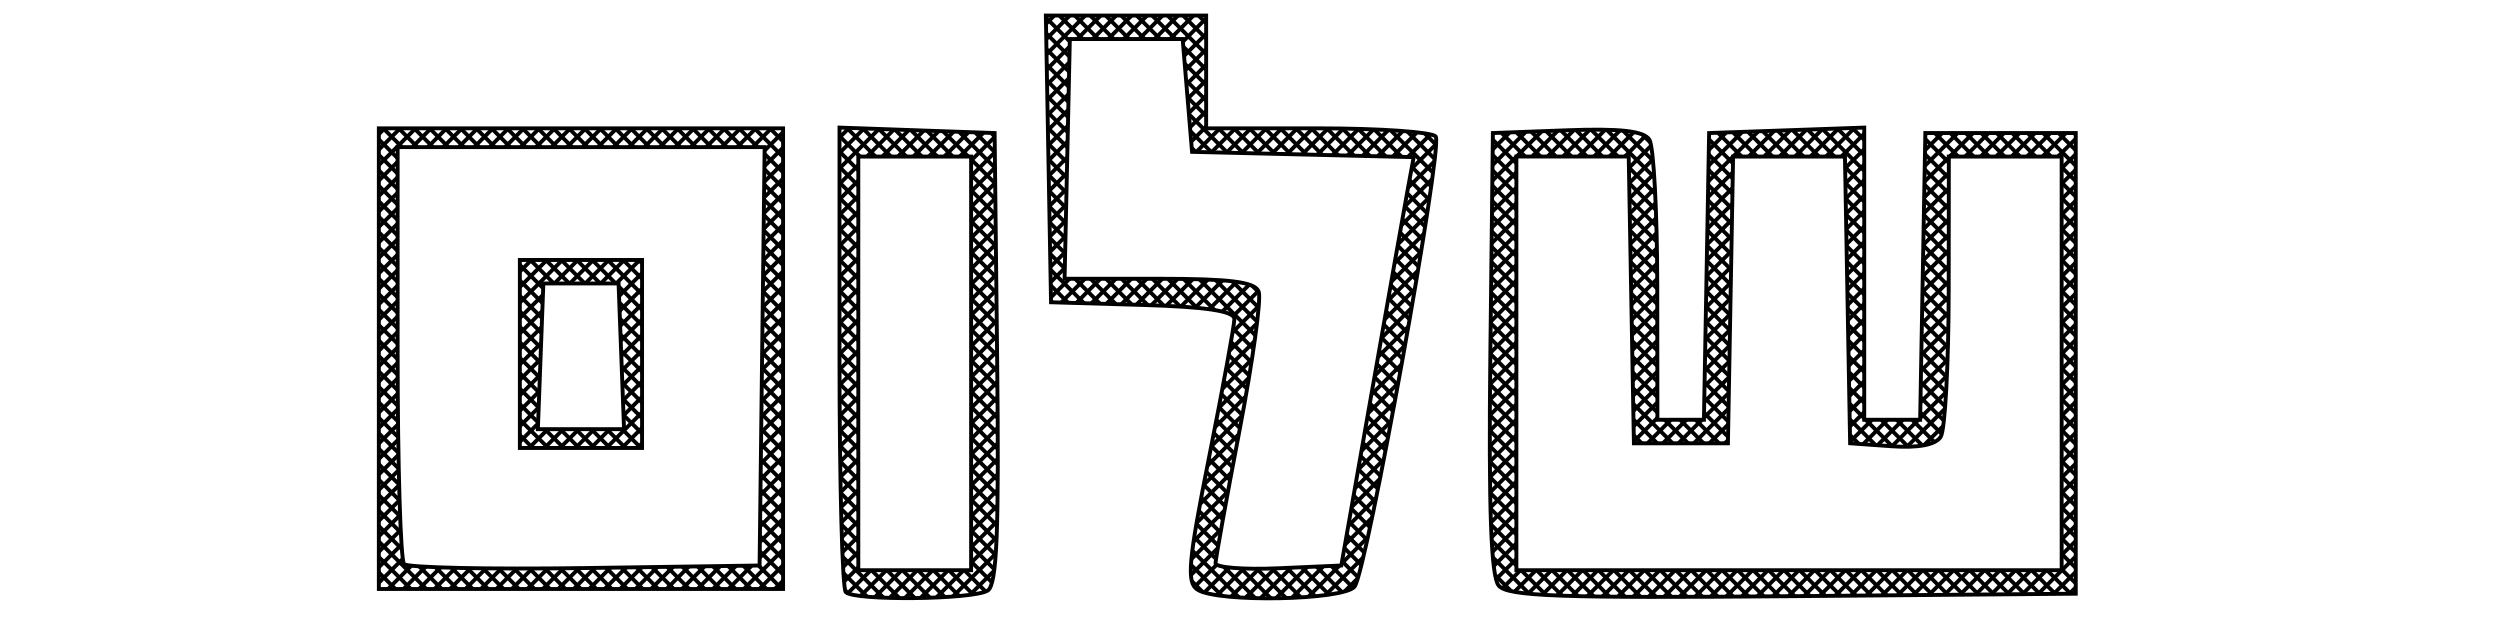 <?xml version="1.0" encoding="UTF-8" standalone="no"?>
<!-- Created with Inkscape (http://www.inkscape.org/) -->

<svg
   xmlns:dc="http://purl.org/dc/elements/1.1/"
   xmlns:cc="http://creativecommons.org/ns#"
   xmlns:rdf="http://www.w3.org/1999/02/22-rdf-syntax-ns#"
   xmlns:svg="http://www.w3.org/2000/svg"
   xmlns="http://www.w3.org/2000/svg"
   xmlns:sodipodi="http://sodipodi.sourceforge.net/DTD/sodipodi-0.dtd"
   xmlns:inkscape="http://www.inkscape.org/namespaces/inkscape"
   width="3200"
   height="800"
   id="svg6382"
   version="1.1"
   inkscape:version="0.92.2 5c3e80d, 2017-08-06"
   sodipodi:docname="Shalom.svg">
  <sodipodi:namedview
     id="base"
     pagecolor="#ffffff"
     bordercolor="#666666"
     borderopacity="1.0"
     inkscape:pageopacity="0.0"
     inkscape:pageshadow="2"
     inkscape:zoom="0.365"
     inkscape:cx="1600"
     inkscape:cy="400"
     inkscape:document-units="px"
     inkscape:current-layer="1-default"
     showgrid="false"
     inkscape:window-width="1680"
     inkscape:window-height="1005"
     inkscape:window-x="0"
     inkscape:window-y="1"
     inkscape:window-maximized="1" />
  <defs
     id="defs6384">
    <marker
       style="overflow:visible"
       id="Arrow2Mend"
       refX="0"
       refY="0"
       orient="auto"
       inkscape:stockid="Arrow2Mend">
      <path
         transform="scale(-0.6,-0.6)"
         d="M 8.719,4.034 -2.207,0.016 8.719,-4.002 c -1.745,2.372 -1.735,5.617 -6e-7,8.035 z"
         style="font-size:12px;fill-rule:evenodd;stroke-width:0.625;stroke-linejoin:round"
         id="path4785"
         inkscape:connector-curvature="0" />
    </marker>
  </defs>
  <g
     id="1-default"
     inkscape:groupmode="layer"
     inkscape:label="1-default"
     style="display:inline">
    <g
       id="g9134"
       style="stroke-width:5;stroke-miterlimit:4;stroke-dasharray:none">
      <path
         style="fill:none;stroke:#000000;stroke-width:5;stroke-miterlimit:4;stroke-dasharray:none;stroke-opacity:1"
         sodipodi:nodetypes="cscccsccccccccccscscccccsccccccccccccccsssssccccscscsccccccccccccsccccccccccccccccccccccccccccccccscsccccccccccccccccc"
         inkscape:connector-curvature="0"
         id="path3011"
         d="m 1082.587,757.931 c -4.412,-4.412 -8.022,-140.007 -8.022,-301.323 V 163.308 l 99.277,3.495 99.277,3.495 3.232,287.954 c 2.495,222.343 -0.246,290.164 -12.033,297.645 -18.403,11.681 -170.38,13.382 -181.727,2.035 z M 1243.034,465.115 V 200.378 h -144.401 v 529.476 h 144.401 z m 289.879,289.722 c -14.365,-9.093 -12.051,-35.426 15.051,-171.292 17.614,-88.303 32.021,-167.122 32.016,-175.155 0,-10.217 -35.261,-15.641 -117.336,-18.05 l -117.325,-3.444 -3.322,-183.51 -3.322,-183.51 h 205.197 V 164.278 h 143.692 c 79.029,0 146.625,4.748 150.214,10.551 9.165,14.83 -88.773,557.739 -103.924,576.093 -14.483,17.532 -174.507,20.66 -200.938,3.928 z m 223.113,-253.622 c 21.534,-122.439 42.387,-240.046 46.34,-261.341 l 7.186,-38.723 -141.867,-3.394 -141.867,-3.394 -6.017,-72.201 -6.017,-72.201 h -144.401 l -3.368,153.425 -3.368,153.425 h 121.071 c 91.436,0 122.621,4.037 127.401,16.492 3.481,9.07 -7.519,88.777 -24.444,177.123 -16.925,88.346 -30.773,165.108 -30.773,170.576 0,5.47 36.218,8.345 80.487,6.388 l 80.487,-3.558 39.151,-222.618 z m 162.275,248.365 c -9.82,-11.832 -12.931,-98.952 -10.643,-298.001 l 3.234,-281.282 95.225,-3.55 c 68.052,-2.537 98.043,0.896 105.108,12.033 5.437,8.571 9.969,92.747 10.07,187.059 l 0.185,171.477 h 59.541 l 3.322,-183.51 3.322,-183.51 99.277,-3.495 99.277,-3.495 v 374.012 h 71.573 l 3.322,-183.51 3.322,-183.51 h 192.537 v 589.637 l -362.393,3.182 c -297.52,2.613 -364.888,0.189 -376.257,-13.538 z M 2638.916,465.115 V 200.378 h -144.401 l -0.185,171.477 c -0.096,94.312 -4.699,178.598 -10.218,187.298 -6.484,10.225 -28.769,14.482 -62.991,12.033 l -52.958,-3.789 -3.322,-183.51 -3.322,-183.51 h -143.147 l -3.322,183.51 -3.322,183.51 h -120.337 l -3.322,-183.51 -3.322,-183.51 H 1940.975 v 529.476 h 697.948 V 465.116 Z M 484.91,459.099 v -294.822 H 1002.339 V 753.914 H 484.91 V 459.095 Z m 490.592,-3.008 3.239,-267.746 H 508.963 v 262.731 c 0,144.501 3.726,266.456 8.28,271.011 4.554,4.554 108.793,6.81 231.646,5.014 l 223.366,-3.266 3.239,-267.746 z M 665.408,453.082 V 332.749 H 821.841 V 573.415 H 665.408 Z m 129.867,3.008 -3.515,-93.261 h -96.265 l -3.514,93.261 -3.515,93.261 h 110.329 l -3.515,-93.261 z" />
      <path
         id="path9137"
         d="m 492.381,164.277 -7.471,7.471 m 0,19.799 27.27,-27.27 m 19.799,0 -47.069,47.069 m 42.8,-23.001 24.068,-24.068 m -42.815,42.815 -24.053,24.053 m 62.599,-42.8 24.068,-24.068 m -62.614,62.614 -24.053,24.053 m 82.398,-62.599 24.068,-24.068 m -82.413,82.413 -24.053,24.053 m 102.197,-82.398 24.068,-24.068 M 508.963,266.489 484.91,290.541 M 606.906,188.344 630.974,164.277 m -122.011,122.011 -24.053,24.053 M 626.705,188.344 650.773,164.277 M 508.963,306.087 484.91,330.139 M 646.504,188.344 670.572,164.277 M 508.963,325.886 484.91,349.938 M 666.303,188.344 690.371,164.277 M 508.963,345.685 484.91,369.737 M 686.102,188.344 710.17,164.277 M 508.963,365.484 484.91,389.536 M 705.901,188.344 729.969,164.277 M 508.963,385.283 484.91,409.335 m 240.79,-220.991 24.068,-24.068 m -240.805,240.805 -24.053,24.053 m 260.589,-240.79 24.068,-24.068 m -260.604,260.604 -24.053,24.053 m 280.388,-260.589 24.068,-24.068 M 508.963,444.68 484.91,468.732 M 785.097,188.344 809.165,164.277 M 509.005,464.436 484.91,488.531 M 804.896,188.344 828.964,164.277 M 509.068,484.172 484.91,508.33 M 824.695,188.344 848.763,164.277 M 680.29,332.749 665.408,347.631 M 484.91,528.129 509.131,503.908 M 868.562,164.277 844.494,188.344 M 665.408,367.43 700.089,332.749 M 509.321,523.517 484.91,547.928 M 864.293,188.344 888.361,164.277 M 719.888,332.749 665.408,387.229 M 484.91,567.727 509.512,543.125 M 908.159,164.277 884.092,188.344 m -174.485,174.485 30.081,-30.081 m -44.745,44.745 -29.535,29.535 M 484.91,587.526 509.767,562.67 M 927.958,164.277 903.891,188.344 M 729.405,362.83 759.486,332.749 m -65.319,65.319 -28.759,28.759 M 484.91,607.325 510.095,582.14 m 437.662,-417.863 -24.068,24.068 m -174.485,174.485 30.081,-30.081 m -85.893,85.893 -27.984,27.984 M 484.91,627.124 510.444,601.59 m 457.112,-437.313 -24.068,24.068 m -174.485,174.485 30.081,-30.081 m -106.468,106.468 -27.209,27.209 m -180.498,180.498 26.024,-26.024 m 476.421,-456.623 -24.068,24.068 M 788.802,362.83 818.883,332.749 M 691.841,459.791 665.408,486.224 M 484.91,666.722 511.436,640.196 M 1002.339,169.092 978.687,192.744 M 792.372,379.059 821.841,349.59 M 691.066,480.365 665.408,506.023 M 484.91,686.521 512.138,659.293 M 1002.339,188.891 978.445,212.785 m -185.354,185.354 28.75,-28.75 M 690.29,500.94 665.408,525.822 M 484.91,706.32 512.911,678.319 M 1002.339,208.69 978.202,232.827 M 793.81,417.219 821.841,389.188 M 689.515,521.514 665.408,545.621 M 484.91,726.119 513.962,697.067 M 1002.339,228.489 977.96,252.868 m -183.431,183.431 27.312,-27.312 m -133.101,133.101 -23.332,23.332 m -180.498,180.498 30.697,-30.697 m 571.279,-551.48 -12.32,12.32 m -96.847,96.848 24.622,-24.622 m -180.498,180.498 -26.593,26.593 m -118.036,118.036 24.064,-24.064 m -174.684,174.684 -29.879,29.879 m 577.851,-558.052 31.446,-31.446 m -103.672,103.672 -24.864,24.864 M 795.972,474.454 821.841,448.585 m -100.766,100.766 -24.064,24.064 m -180.499,180.499 28.472,-28.472 m 580.152,-560.353 -50.572,50.572 m -97.332,97.332 25.106,-25.106 m -180.498,180.498 -25.15,25.15 m -79.881,79.881 24.064,-24.064 m -176.907,176.907 -27.655,27.655 m 573.335,-553.536 34.616,-34.616 m -45.63,45.63 -24.068,24.068 m -97.575,97.575 25.349,-25.349 M 821.841,488.183 797.41,512.614 m -60.801,60.801 24.064,-24.064 m -177.464,177.465 -27.098,27.098 m 573.335,-553.536 33.943,-33.943 m -64.755,64.755 -24.068,24.068 M 976.748,353.075 1002.339,327.484 M 821.841,507.982 798.129,531.694 m -41.721,41.721 24.064,-24.064 m -177.84,177.84 -26.723,26.723 m 573.335,-553.536 33.269,-33.269 m -83.881,83.881 -24.068,24.068 m -98.06,98.06 25.834,-25.834 m -180.498,180.498 -45.634,45.634 M 595.708,753.914 622.129,727.493 M 1349.544,19.877 1338.868,30.553 m -169.824,169.824 32.596,-32.596 m -103.007,103.007 -24.068,24.068 m -98.302,98.302 26.076,-26.076 M 821.841,547.58 796.006,573.415 M 615.507,753.914 641.813,727.607 M 1369.343,19.877 1339.22,50 m -150.377,150.377 31.923,-31.923 m -122.132,122.132 -24.068,24.068 m -98.544,98.544 26.319,-26.319 m -180.498,180.498 -6.036,6.036 m -180.499,180.499 26.199,-26.199 M 1389.142,19.877 1339.572,69.447 m -130.93,130.93 31.249,-31.249 m -141.258,141.258 -24.068,24.068 m -98.787,98.787 26.561,-26.561 M 681.364,727.655 655.105,753.914 M 1378.857,49.961 1408.941,19.877 m -39.771,39.771 -29.246,29.246 m -111.483,111.483 30.576,-30.576 m -160.384,160.384 -24.068,24.068 m -99.029,99.029 26.803,-26.803 M 701.223,727.595 674.904,753.914 M 1398.656,49.961 1428.74,19.877 m -60.014,60.015 -28.45,28.45 m -97.242,97.242 30.142,-30.142 m -174.543,174.543 -24.068,24.068 M 975.284,473.333 1002.339,446.278 M 721.218,727.399 694.703,753.914 M 1418.455,49.961 1448.539,19.877 m -80.258,80.258 -27.654,27.654 m -97.594,97.594 30.362,-30.362 m -174.763,174.763 -24.068,24.068 m -99.523,99.523 27.297,-27.297 m -261.106,261.106 -26.731,26.731 M 1438.254,49.961 1468.338,19.877 m -100.501,100.501 -26.857,26.857 m -97.946,97.946 30.582,-30.582 m -174.983,174.983 -24.068,24.068 m -99.766,99.766 27.54,-27.54 M 761.296,726.919 734.301,753.914 M 1458.053,49.961 1488.137,19.877 m -120.745,120.744 -26.061,26.061 m -98.298,98.298 30.802,-30.801 m -175.203,175.203 -24.068,24.068 M 974.557,533.457 1002.339,505.675 M 781.389,726.625 754.1,753.914 m 723.751,-703.952 30.084,-30.084 m -140.988,140.988 -25.265,25.265 m -98.65,98.65 31.021,-31.021 M 1098.633,429.18 1074.565,453.248 M 974.314,553.498 1002.339,525.474 M 801.482,726.331 773.899,753.914 M 1497.651,49.961 1527.735,19.877 m -161.231,161.231 -24.468,24.468 m -99.002,99.002 31.241,-31.241 m -175.642,175.642 -24.022,24.022 M 974.072,573.54 1002.339,545.273 M 821.574,726.038 793.698,753.914 M 1514.066,53.345 1543.871,23.54 m -177.811,177.811 -23.672,23.672 m -99.354,99.354 31.461,-31.461 m -175.862,175.862 -23.968,23.968 M 973.83,593.581 1002.339,565.072 M 841.667,725.744 813.497,753.914 M 1515.589,71.621 1543.871,43.339 m -178.256,178.256 -22.875,22.876 m -99.706,99.706 31.68,-31.68 m -176.082,176.081 -23.913,23.913 M 973.587,613.623 1002.339,584.871 M 861.76,725.45 833.296,753.914 M 1517.112,89.897 1543.871,63.138 m -178.7,178.7 -22.079,22.079 m -100.058,100.058 31.9,-31.9 m -176.301,176.301 -23.765,23.765 M 973.345,633.664 1002.339,604.67 m -120.486,120.486 -28.757,28.757 m 665.54,-645.741 25.236,-25.236 m -179.145,179.145 -21.283,21.283 m -100.41,100.41 32.12,-32.12 m -176.521,176.521 -23.599,23.599 M 973.102,653.706 1002.339,624.469 m -100.394,100.394 -29.051,29.051 m 647.264,-627.465 23.713,-23.713 m -179.589,179.589 -20.486,20.486 m -100.762,100.762 32.34,-32.34 m -176.741,176.741 -23.431,23.431 M 972.86,673.747 1002.339,644.268 m -80.301,80.301 -29.345,29.345 m 628.988,-609.189 22.19,-22.19 m -180.033,180.033 -19.69,19.69 m -101.114,101.114 32.559,-32.559 m -176.96,176.96 -23.144,23.144 M 972.618,693.788 1002.339,664.067 m -60.208,60.208 -29.639,29.639 m 610.712,-590.913 20.667,-20.667 m -180.478,180.478 -18.893,18.893 m -101.466,101.466 32.779,-32.779 m -177.18,177.18 -22.858,22.858 M 972.375,713.83 1002.339,683.866 m -40.115,40.115 -29.932,29.932 m 592.436,-572.637 19.144,-19.144 m -180.922,180.922 -18.097,18.097 m -101.818,101.818 32.999,-32.999 m -177.4,177.4 -22.512,22.511 m -124.031,124.031 50.249,-50.249 m 559.186,-539.387 -30.216,30.216 m -186.105,186.105 23.787,-23.787 m -92.739,92.739 -33.218,33.218 m -166.485,166.485 22.084,-22.084 m -96.294,96.294 -30.45,30.45 m 578.756,-558.957 30.678,-30.678 m -192.534,192.534 -30.466,30.466 m -115.29,115.291 33.414,-33.414 m -177.815,177.815 -21.631,21.631 m -85.313,85.313 10.651,-10.651 m 598.784,-578.985 -31.141,31.141 m -192.423,192.423 31.03,-31.03 m -131.966,131.966 -33.589,33.589 m -165.417,165.417 21.016,-21.016 m 522.289,-502.49 -31.604,31.604 m -192.525,192.525 31.595,-31.595 m -151.589,151.589 -33.765,33.765 m -164.763,164.763 20.362,-20.362 m 542.088,-522.289 -32.066,32.066 m -192.627,192.627 32.16,-32.16 m -171.213,171.213 -33.94,33.94 M 1079.16,725.839 l 19.473,-19.473 m 561.887,-542.088 -32.529,32.529 m -192.729,192.729 32.724,-32.724 m -190.923,190.923 -34.03,34.03 m -162.626,162.626 18.225,-18.225 m 581.686,-561.887 -32.992,32.992 m -192.831,192.831 33.264,-33.263 m -210.65,210.65 -34.076,34.076 m -157.865,157.866 29.575,-29.575 m 585.282,-565.483 -33.362,33.362 m -193.011,193.011 33.783,-33.783 m -230.279,230.279 -34.122,34.122 m -141.53,141.53 33.039,-33.039 m 585.09,-565.291 -33.632,33.632 m -193.275,193.275 34.182,-34.182 m -249.777,249.777 -34.096,34.096 m -123.289,123.289 34.596,-34.596 m 584.652,-564.853 -33.657,33.657 m -193.854,193.854 34.673,-34.673 m -269.149,269.149 -33.972,33.972 m -104.339,104.339 35.446,-35.446 m 583.986,-564.187 -33.453,33.453 m -194.754,194.754 34.967,-34.967 m -288.125,288.125 -33.727,33.727 m -84.823,84.823 35.729,-35.729 m 583.089,-563.29 -33.02,33.02 m -196.255,196.255 35.023,-35.023 m -306.436,306.436 -33.307,33.307 m -64.846,64.846 35.55,-35.55 m 581.882,-562.083 -32.275,32.275 m -198.794,198.794 34.465,-34.465 m -323.33,323.33 -32.653,32.653 m -44.426,44.426 34.93,-34.93 m 580.234,-560.435 -31.09,31.09 m -204.329,204.329 32.377,-32.377 m -336.176,336.176 -54.924,54.924 m 582.388,-562.589 28.894,-28.894 m -219.726,219.726 -33.512,33.512 m -336.091,336.091 30.946,-30.946 m 565.686,-545.887 -31.416,31.416 m -233.23,233.23 35.313,-35.313 M 1836.162,206.425 1802.29,240.297 m -233.133,233.133 36.721,-36.721 m 227.384,-207.585 -35.281,35.281 m -233.405,233.405 37.867,-37.867 m 309.483,-289.684 -1.046,1.046 m -117.208,117.208 36.241,-36.241 m -231.272,231.272 -38.666,38.666 m 350.675,-330.876 21.842,-21.842 m -106.066,106.066 -37.064,37.064 m -234.209,234.21 39.374,-39.374 m 358.53,-338.731 -42.638,42.638 m -125.355,125.355 37.655,-37.655 m -232.554,232.554 -39.834,39.834 m 390.872,-371.073 32.42,-32.42 m -32.648,32.648 -30.786,30.786 m -129.369,129.369 38.083,-38.083 m -233.275,233.275 -40.122,40.122 m 415.495,-395.697 33.187,-33.187 m -53.214,53.214 -31.016,31.016 m -133.383,133.383 38.393,-38.393 m -233.961,233.961 -40.33,40.329 m 440.122,-420.323 33.872,-33.872 m -73.698,73.698 -31.247,31.246 m -137.397,137.397 38.615,-38.615 m -234.559,234.558 -40.312,40.312 m 464.524,-444.725 34.321,-34.321 m -93.946,93.946 -31.477,31.477 m -141.411,141.411 38.742,-38.742 m -234.959,234.959 -40.215,40.215 m 488.745,-468.946 34.298,-34.298 m -113.723,113.723 -31.707,31.707 m -145.425,145.425 38.81,-38.81 m -235.243,235.243 -39.582,39.582 m 512.371,-492.572 33.465,-33.465 m -132.688,132.688 -31.937,31.937 m -149.44,149.439 38.775,-38.775 m -235.315,235.315 -38.047,38.047 m 534.986,-515.187 31.253,-31.253 m -150.275,150.275 -32.168,32.168 m -153.451,153.451 38.706,-38.706 m -235.218,235.218 -34.417,34.417 m 555.369,-535.57 26.264,-26.264 m -165.085,165.085 -32.398,32.398 m -157.445,157.445 38.494,-38.494 m -232.251,232.251 -28.442,28.442 m 556.08,-536.281 28.392,-28.392 m -172.43,172.43 -32.628,32.628 m -161.44,161.44 38.276,-38.276 m -211.566,211.566 -32.057,32.057 m 543.805,-524.006 30.294,-30.294 m -174.684,174.684 -32.858,32.858 m -165.435,165.435 37.899,-37.899 m -188.494,188.494 -34.184,34.184 m 527.814,-508.015 31.411,-31.411 m -176.153,176.153 -33.089,33.089 m -169.429,169.43 37.522,-37.522 m -164.357,164.357 -35.979,35.979 m 611.995,-592.196 1.487,-1.487 m -70.823,70.823 -32.232,32.232 m -178.412,178.412 33.319,-33.319 m -169.784,169.784 -36.96,36.96 m -140.005,140.005 37.61,-37.61 m 577.809,-558.01 -22.373,22.373 m -100.851,100.851 32.738,-32.738 m -178.184,178.184 -33.492,33.492 m -177.476,177.476 36.384,-36.384 m -113.899,113.899 -39.06,39.06 m 573.476,-553.677 43.26,-43.26 m -110.31,110.31 -33.084,33.084 m -179.463,179.463 33.665,-33.665 m -179.625,179.625 -35.568,35.568 m -92.585,92.585 40.009,-40.009 m 577.482,-557.683 -32.299,32.299 m -31.847,31.847 31.83,-31.83 m -97.925,97.925 -33.322,33.322 m -179.988,179.988 33.838,-33.838 m -184.769,184.769 -34.649,34.649 m -68.03,68.03 40.395,-40.395 m 577.289,-557.49 -33.022,33.022 m -52.011,52.011 31.83,-31.83 m -97.2,97.2 -33.331,33.331 m -180.436,180.436 33.934,-33.934 m -190.166,190.166 -33.478,33.478 m -42.728,42.728 40.032,-40.032 m 577.096,-557.297 -33.744,33.744 m -72.175,72.175 31.83,-31.83 m -96.545,96.545 -33.268,33.268 m -180.815,180.815 33.961,-33.961 m -195.987,195.987 -48.32,48.32 m 581.118,-561.319 34.467,-34.466 m -94.975,94.975 -31.83,31.83 m -97.266,97.266 33.051,-33.051 m -180.257,180.257 -33.988,33.988 m -185.924,185.924 16.975,-16.975 m 594.736,-574.937 -35.189,35.189 m -112.503,112.503 31.83,-31.83 m -95.608,95.608 -32.772,32.772 m -181.495,181.495 33.937,-33.937 m 412.32,-392.521 -35.911,35.911 m -132.667,132.667 31.83,-31.83 m -95.221,95.221 -32.441,32.441 m -181.7,181.7 33.79,-33.79 m 432.842,-413.043 -36.634,36.634 m -152.831,152.831 31.83,-31.83 m -94.835,94.835 -32.111,32.111 m -181.808,181.808 33.546,-33.546 m 445.241,-425.443 -29.235,29.234 m -172.995,172.995 31.83,-31.83 m -94.448,94.448 -31.78,31.78 m -181.767,181.767 33.153,-33.153 m 445.241,-425.443 -24.426,24.426 m -178.168,178.168 31.83,-31.83 m -94.062,94.062 -31.449,31.449 m -181.563,181.563 32.597,-32.597 m 445.241,-425.443 -24.074,24.074 m -178.885,178.885 31.83,-31.83 m -93.676,93.676 -31.119,31.119 m -181.136,181.136 31.818,-31.818 m 445.241,-425.443 -23.722,23.722 m -179.602,179.602 31.83,-31.83 m -93.289,93.289 -30.788,30.788 m -180.326,180.326 30.656,-30.656 m 525.281,-505.482 -1.856,1.856 m -101.553,101.553 23.37,-23.37 m -171.859,171.859 -31.83,31.83 m -91.53,91.53 30.457,-30.457 m -180.48,180.48 -28.961,28.961 m 552.021,-532.222 22.02,-22.02 m -99.838,99.838 -23.018,23.018 m -181.036,181.036 31.83,-31.83 m -92.516,92.517 -30.127,30.127 M 1914.909,741.446 1940.975,715.38 m 564.879,-545.08 -42.184,42.184 m -100.119,100.119 22.666,-22.666 m -172.589,172.589 -31.83,31.83 m -73.04,73.04 30.08,-30.08 m -192.537,192.537 -23.247,23.247 m 572.523,-552.724 30.077,-30.077 m -31.139,31.139 -31.209,31.209 m -99.402,99.402 22.314,-22.314 m -172.954,172.954 -31.83,31.83 m -52.876,52.876 30.08,-30.08 m -192.537,192.537 -27.692,27.692 m 576.968,-557.169 30.077,-30.077 m -50.959,50.959 -31.553,31.553 m -98.685,98.685 21.962,-21.962 m -173.319,173.319 -31.83,31.83 m -32.712,32.712 30.08,-30.08 m -192.537,192.537 -29.973,29.973 m 579.248,-559.449 30.077,-30.077 m -70.779,70.779 -31.896,31.896 m -97.968,97.968 21.61,-21.61 m -173.684,173.684 -44.379,44.379 m -193.864,193.864 31.408,-31.408 m 579.352,-559.553 -30.077,30.077 m -92.763,92.763 32.24,-32.24 m -108.233,108.233 -21.258,21.258 m -177.006,177.006 24.215,-24.215 m -186.671,186.671 -32.359,32.359 m 581.634,-561.835 30.077,-30.077 m -110.42,110.42 -32.584,32.584 m -96.534,96.534 20.906,-20.906 m -174.414,174.414 -4.051,4.051 m -195.463,195.463 33.006,-33.006 m 579.352,-559.553 -30.077,30.077 m -133.091,133.091 32.927,-32.927 m -108.191,108.19 -20.554,20.554 m -334.027,334.027 33.458,-33.458 m 579.352,-559.553 -30.077,30.077 m -153.255,153.255 33.271,-33.271 m -108.169,108.169 -20.202,20.202 m -314.905,314.905 33.783,-33.783 m 572.078,-552.279 -22.802,22.802 m -173.419,173.419 33.614,-33.614 m -108.148,108.148 -19.85,19.85 m -295.653,295.653 33.978,-33.978 m 552.279,-532.48 -18.054,18.054 m -178.532,178.532 33.958,-33.958 m -108.126,108.126 -19.498,19.498 m -276.326,276.326 34.098,-34.098 m 532.48,-512.681 -18.054,18.054 m -178.897,178.897 34.255,-34.255 m -108.058,108.058 -19.146,19.146 m -256.957,256.957 34.176,-34.176 m 512.681,-492.882 -18.054,18.054 m -179.262,179.262 34.482,-34.482 m -107.92,107.92 -18.794,18.794 m -237.476,237.476 34.142,-34.142 m 492.882,-473.083 -18.054,18.054 m -179.627,179.627 34.551,-34.551 m -107.624,107.624 -18.442,18.442 m -217.983,217.983 34.097,-34.097 m 473.083,-453.284 -18.054,18.054 m -179.992,179.992 34.532,-34.532 m -97.235,97.235 -28.095,28.095 m -198.491,198.491 34.052,-34.052 m 453.284,-433.485 -18.054,18.054 m -180.357,180.357 34.256,-34.256 m -76.795,76.795 -31.265,31.265 m -195.276,195.276 34.006,-34.006 m 433.485,-413.686 -18.054,18.054 m -180.722,180.722 33.816,-33.816 m -56.192,56.192 -32.587,32.587 m -193.829,193.829 33.882,-33.882 m 413.686,-393.887 -18.054,18.054 m -181.087,181.087 33.143,-33.143 m -35.354,35.354 -33.896,33.896 m -192.376,192.376 33.738,-33.738 m 393.887,-374.088 -18.054,18.054 m -198.012,198.012 48.651,-48.651 m -206.672,206.672 -33.593,33.593 m 389.627,-369.828 18.054,-18.054 m -169.687,169.687 -24.75,24.75 m -193.301,193.301 33.449,-33.449 m 354.289,-334.49 -18.054,18.054 m -349.74,349.74 33.305,-33.305 m 334.49,-314.691 -18.054,18.054 m -329.774,329.774 33.138,-33.138 m 314.691,-294.892 -18.054,18.054 m -309.8,309.8 32.962,-32.963 m 294.892,-275.093 -18.047,18.047 m -289.832,289.832 32.787,-32.787 m 275.093,-255.294 -18.047,18.047 m -269.858,269.858 32.612,-32.612 m 255.294,-235.495 -18.047,18.047 m -249.884,249.884 32.436,-32.436 m 235.495,-215.696 -18.047,18.047 m -229.909,229.909 32.261,-32.261 m 215.696,-195.897 -18.047,18.047 m -209.935,209.935 32.086,-32.085 m 195.897,-176.098 -18.047,18.047 m -189.96,189.96 31.91,-31.91 m 176.098,-156.299 -18.047,18.047 m -169.986,169.986 31.735,-31.735 m 156.299,-136.5 -18.047,18.047 m -150.012,150.012 31.559,-31.559 m 136.5,-116.701 -18.047,18.047 m -130.037,130.037 31.384,-31.384 m 116.701,-96.902 -18.047,18.047 m -110.063,110.063 31.209,-31.208 m 96.902,-77.103 -18.047,18.047 m -90.088,90.088 31.033,-31.033 m 77.103,-57.304 -18.047,18.047 m -70.114,70.114 30.858,-30.858 m 57.304,-37.505 -18.047,18.047 m -50.14,50.14 30.682,-30.682 m 37.505,-17.706 -48.213,48.213 m 19.974,-0.175 28.238,-28.238 m 0,19.799 -8.264,8.264 m -2162.47,-6.097 -1.327,-1.327 m 0,-19.799 21.126,21.126 m 19.799,0 -40.925,-40.925 m 0,-19.799 60.724,60.724 m -31.232,-51.031 -29.492,-29.492 m 51.523,51.523 28.999,28.999 m -52.352,-72.151 -28.17,-28.17 m 72.433,72.433 27.888,27.888 m -73.027,-92.826 -27.294,-27.294 m 92.865,92.865 27.255,27.255 M 511.449,640.533 484.91,613.994 m 113.125,113.125 26.794,26.794 M 510.916,620.201 484.91,594.195 m 133.236,133.236 26.482,26.482 M 510.401,599.887 484.91,574.396 m 153.191,153.191 26.326,26.326 M 510.055,579.742 484.91,554.597 m 173.099,173.099 26.218,26.218 M 509.715,559.603 484.91,534.798 m 192.868,192.868 26.248,26.248 M 509.478,539.567 484.91,514.999 m 212.607,212.607 26.307,26.307 m -214.541,-234.34 -24.373,-24.373 m 232.243,232.243 26.47,26.47 M 509.117,499.609 484.91,475.401 m 251.83,251.83 26.682,26.682 M 509.054,479.746 484.91,455.602 m 271.39,271.39 26.922,26.922 M 508.991,459.884 484.91,435.803 m 290.903,290.903 27.207,27.207 M 508.963,440.057 484.91,416.004 m 310.417,310.417 27.492,27.492 M 508.963,420.258 484.91,396.205 m 329.931,329.931 27.778,27.778 M 508.963,400.459 484.91,376.406 m 180.498,180.498 16.511,16.511 m 180.499,180.499 -28.063,-28.063 m -349.445,-369.244 24.053,24.053 m 192.755,192.755 -36.31,-36.31 m 188.46,188.46 28.348,28.348 M 508.963,360.861 484.91,336.808 m 180.498,180.498 23.385,23.385 m 32.724,32.724 -24.064,-24.064 m 175.929,175.929 28.633,28.633 M 508.963,341.062 484.91,317.009 M 665.408,497.507 l 24.104,24.104 m 51.804,51.804 -24.064,-24.064 m 175.644,175.644 28.919,28.919 M 508.963,321.263 484.91,297.21 m 180.498,180.498 24.823,24.823 m 70.884,70.884 -24.064,-24.064 m 175.359,175.359 29.204,29.204 M 508.963,301.464 484.91,277.411 m 180.498,180.498 25.542,25.542 m 89.964,89.964 -24.064,-24.064 m 175.073,175.073 29.489,29.489 M 508.963,281.665 484.91,257.612 m 180.498,180.498 26.261,26.261 m 109.044,109.044 -24.064,-24.064 m 174.788,174.788 29.775,29.775 M 508.963,261.866 484.91,237.813 m 180.498,180.498 26.98,26.98 m 128.124,128.124 -24.064,-24.064 m 174.503,174.503 30.06,30.06 M 508.963,242.067 484.91,218.014 m 180.498,180.498 27.699,27.699 m 128.735,128.735 -23.73,-23.73 m 174.363,174.363 29.864,29.864 M 508.963,222.268 484.91,198.215 m 180.498,180.498 28.418,28.418 m 128.016,128.016 -24.505,-24.505 m 175.375,175.375 29.627,29.627 M 508.963,202.469 484.91,178.416 m 180.498,180.498 29.137,29.137 m 127.297,127.297 -25.281,-25.281 m 176.387,176.388 29.391,29.391 M 514.637,188.344 490.569,164.277 M 665.408,339.115 695.264,368.971 m 126.577,126.577 -26.056,-26.056 m 177.4,177.399 29.154,29.154 m 83.789,83.789 -4.378,-4.378 m -571.381,-591.18 24.068,24.068 m 174.485,174.485 -30.081,-30.081 m 116.164,116.164 26.837,26.837 m 180.498,180.498 -28.918,-28.918 m 106.178,106.178 30.209,30.209 M 554.235,188.344 530.167,164.277 m 168.472,168.472 30.081,30.081 m 93.121,93.121 -27.612,-27.612 m 179.429,179.429 28.681,28.681 m 128.568,128.568 -52.392,-52.392 M 549.966,164.277 574.034,188.344 M 748.519,362.83 718.438,332.749 m 75.015,75.015 28.388,28.388 M 1002.339,616.649 973.895,588.205 m 103.859,103.859 20.879,20.879 m 52.583,52.583 -35.673,-35.673 m -545.778,-565.577 24.068,24.068 m 174.485,174.485 -30.081,-30.081 m 54.441,54.441 29.163,29.163 M 1002.339,596.85 974.131,568.643 m 102.967,102.966 21.535,21.535 m 72.401,72.401 -35.692,-35.692 m -545.778,-565.577 24.068,24.068 m 174.485,174.485 -30.081,-30.081 m 33.866,33.866 29.938,29.938 M 1002.339,577.051 974.368,549.08 m 102.227,102.227 22.038,22.038 m 91.747,91.747 -35.239,-35.239 m -545.778,-565.577 24.068,24.068 m 188.41,188.41 -44.006,-44.006 m 196.769,196.769 27.734,27.734 m 96.294,96.294 -22.485,-22.485 m 98.793,98.793 34.377,34.377 M 653.23,188.344 629.162,164.277 m 168.472,168.472 24.207,24.207 M 1002.339,537.453 974.841,509.956 m 100.94,100.94 22.851,22.851 m 129.151,129.151 -33.045,-33.045 m -545.778,-565.577 24.068,24.068 m 148.812,148.812 -4.408,-4.408 m 157.644,157.644 27.261,27.261 m 96.294,96.294 -23.146,-23.146 m 139.051,139.051 30.938,30.938 M 692.828,188.344 668.76,164.277 m 306.554,306.554 27.025,27.025 m 96.294,96.294 -23.438,-23.438 m 159.143,159.143 27.309,27.309 M 712.627,188.344 688.559,164.277 m 287.001,287.001 26.779,26.779 m 96.294,96.294 -23.607,-23.607 m 168.008,168.008 26.756,26.756 M 732.426,188.344 708.358,164.277 m 267.438,267.438 26.543,26.543 m 96.294,96.294 -23.776,-23.776 m 168.177,168.177 29.747,29.747 M 752.225,188.344 728.157,164.277 m 247.876,247.876 26.306,26.306 m 96.294,96.294 -23.917,-23.917 m 168.319,168.319 31.386,31.386 M 772.024,188.344 747.956,164.277 m 228.314,228.314 26.069,26.069 m 96.294,96.294 -23.972,-23.972 m 168.374,168.374 32.452,32.452 M 791.823,188.344 767.755,164.277 m 208.751,208.751 25.833,25.833 m 96.294,96.294 -24.027,-24.027 m 168.429,168.429 33.15,33.15 M 811.622,188.344 787.554,164.277 m 189.189,189.189 25.596,25.596 m 96.294,96.294 -24.068,-24.068 m 168.469,168.469 33.603,33.603 M 831.421,188.344 807.353,164.277 m 169.626,169.626 25.359,25.359 m 96.294,96.294 -24.068,-24.068 m 168.469,168.469 33.888,33.888 M 851.22,188.344 827.152,164.277 m 150.064,150.064 25.123,25.123 m 96.294,96.294 -24.068,-24.068 m 168.469,168.469 34.058,34.058 M 871.019,188.344 846.951,164.277 m 130.502,130.502 24.886,24.886 m 96.294,96.294 -24.068,-24.068 m 168.469,168.469 34.139,34.139 M 890.818,188.344 866.75,164.277 m 110.939,110.939 24.649,24.649 m 96.294,96.294 -24.068,-24.068 m 168.469,168.469 34.093,34.093 M 910.617,188.344 886.549,164.277 m 91.377,91.377 24.413,24.413 m 96.294,96.294 -24.068,-24.068 m 168.469,168.469 34.046,34.046 M 930.416,188.344 906.348,164.277 m 71.815,71.815 24.176,24.176 m 96.294,96.294 -24.068,-24.068 m 168.469,168.469 34,34 M 950.215,188.344 926.147,164.277 m 52.252,52.252 23.94,23.94 m 96.294,96.294 -24.068,-24.068 m 168.469,168.469 33.824,33.824 M 970.014,188.344 945.946,164.277 m 32.69,32.69 23.703,23.703 m 96.294,96.294 -24.068,-24.068 m 168.469,168.469 33.645,33.645 m 262.773,262.773 -13.915,-13.915 m -559.792,-579.59 36.594,36.594 m 96.294,96.294 -24.068,-24.068 m 168.469,168.469 33.466,33.466 m 287.71,287.71 -39.742,-39.742 M 985.544,164.277 1002.339,181.072 m 96.294,96.294 -24.068,-24.068 m 168.469,168.469 33.28,33.28 m 309.663,309.663 -59.791,-59.791 m -451.62,-471.419 24.068,24.068 m 177.457,177.457 -33.055,-33.055 m 285.62,285.62 27.911,27.911 m 50.125,50.125 -40.188,-40.188 m -491.938,-511.737 24.068,24.068 m 177.232,177.232 -32.831,-32.831 m 288.409,288.409 27.932,27.932 m 67.312,67.312 -38.33,-38.33 m -513.792,-533.591 24.068,24.068 m 177.007,177.007 -32.606,-32.606 m 291.437,291.437 27.86,27.859 m 83.808,83.808 -37.508,-37.508 m -534.067,-553.866 26.276,26.276 m 174.574,174.574 -32.381,-32.381 m 294.52,294.52 27.747,27.746 m 99.775,99.775 -36.961,-36.96 m -544.216,-564.015 36.741,36.741 m 154.55,154.55 -32.157,-32.157 m 297.692,297.692 27.65,27.65 m 115.09,115.09 -36.29,-36.29 M 1104.42,164.359 l 36.019,36.019 m 134.527,134.527 -31.932,-31.932 m 300.937,300.937 27.48,27.48 m 129.724,129.724 -35.038,-35.038 m -541.194,-560.993 35.296,35.296 m 114.503,114.503 -31.707,-31.707 m 102.258,102.258 1.508,1.508 m 227.726,227.726 -27.31,-27.31 m 137.881,137.881 32.732,32.732 m -537.792,-557.591 -34.574,-34.574 m 97.57,97.57 31.482,31.482 m 92.681,92.681 -22.271,-22.271 m 205.533,205.533 27.212,27.212 m 154.465,154.465 -28.079,-28.079 m -538.073,-557.872 33.851,33.851 m 74.455,74.455 -31.258,-31.258 m 101.528,101.528 43.034,43.034 m 193.226,193.226 -27.119,-27.12 m 164.133,164.133 20.548,20.548 M 1219.635,200.378 1186.506,167.249 m 56.528,56.527 31.033,31.033 m 88.868,88.869 -18.739,-18.739 m 31.873,31.873 31.924,31.924 m 175.978,175.978 -27.027,-27.027 m 163.852,163.852 21.782,21.782 M 1239.434,200.378 1207.028,167.971 m 36.006,36.006 30.808,30.808 m 89.519,89.519 -19.529,-19.529 m 52.037,52.037 32.523,32.523 m 158.723,158.723 -26.928,-26.928 m 163.571,163.571 22.663,22.662 m -472.802,-492.601 -46.068,-46.068 m 115.917,115.917 20.32,20.319 m 85.003,85.003 -33.121,-33.121 m 147.658,147.658 26.889,26.889 m 159.855,159.855 -23.351,-23.351 m -478.647,-498.446 25.322,25.322 m 90.819,90.819 -21.11,-21.11 m 92.365,92.365 33.77,33.77 m 124.046,124.046 -26.825,-26.825 m 163.223,163.223 23.882,23.882 m -480.394,-500.193 -4.576,-4.576 m 74.144,74.144 21.9,21.9 m 125.151,125.151 -34.523,-34.523 m 114.323,114.323 26.624,26.624 m 160.842,160.842 -24.414,-24.414 m -390.269,-410.068 22.69,22.69 m 145.659,145.659 -35.657,-35.657 m 97.576,97.575 26.439,26.439 m 161.347,161.347 -24.824,-24.824 m -393.595,-413.394 23.481,23.481 m 166.64,166.64 -37.194,-37.194 m 80.672,80.672 26.22,26.22 m 161.94,161.94 -25.203,-25.203 m -396.921,-416.72 24.271,24.271 m 188.831,188.831 -39.886,-39.886 m 63.55,63.55 26.023,26.023 m 162.655,162.655 -25.562,-25.562 m -400.248,-420.047 25.061,25.061 m 240.578,240.578 -71.782,-71.782 m 209.351,209.351 25.831,25.831 m 164.083,164.083 -20.629,-20.629 m -572.859,-592.658 25.852,25.851 m 242.399,242.399 -53.406,-53.406 m 191.691,191.691 26.1,26.1 m 183.87,183.87 -46.546,-46.546 m -570.324,-590.123 26.642,26.642 m 243.833,243.833 -33.674,-33.674 m 173.061,173.061 26.342,26.342 m 164.225,164.225 -31.565,-31.565 m 37.691,37.691 31.702,31.702 M 1367.613,130.567 1340.181,103.135 m 262.802,262.802 8.418,8.418 m 168.49,168.49 -26.523,-26.523 m 155.096,155.096 32.51,32.51 m 58.561,58.561 -32.635,-32.635 m -627.084,-646.883 28.222,28.222 m 414.995,414.995 -26.702,-26.702 m 151.521,151.521 33.123,33.123 m 78.952,78.952 -33.228,-33.228 m -647.248,-667.047 29.012,29.012 m 417.691,417.691 -26.853,-26.853 m 148.14,148.14 33.533,33.533 m 99.135,99.135 -33.611,-33.611 m -667.412,-687.211 29.803,29.803 m 420.329,420.329 -26.946,-26.946 m 144.914,144.914 33.788,33.788 m 119.195,119.195 -33.873,-33.873 M 1338.722,22.479 1369.314,53.072 M 1792.282,476.04 1765.243,449.001 m 141.794,141.794 33.937,33.937 m 139.179,139.179 -34.058,-34.058 M 1355.918,19.877 l 30.084,30.084 m 144.514,144.514 -5.115,-5.115 m 242.813,242.813 27.121,27.121 m 145.64,145.64 -33.988,-33.988 m 158.908,158.908 34.136,34.136 M 1405.801,49.961 1375.717,19.877 m 147.884,147.884 27.2,27.2 m 247.523,247.523 -27.139,-27.139 m 135.829,135.829 33.961,33.961 m 178.884,178.884 -34.165,-34.165 m -690.178,-709.977 30.084,30.084 m 145.484,145.484 -49.284,-49.284 m 252.355,252.355 27.156,27.156 m 139.664,139.664 -33.934,-33.934 m 198.452,198.452 34.12,34.12 M 1445.399,49.961 1415.315,19.877 m 104.686,104.686 23.87,23.87 m 47.498,47.498 -31.653,-31.653 m 217.41,217.41 27.171,27.171 m 136.678,136.678 -33.839,-33.839 m 218.156,218.156 34.075,34.075 M 1465.198,49.961 1435.114,19.877 m 83.087,83.087 25.67,25.67 m 67.782,67.782 -32.138,-32.138 m 200.582,200.582 27.108,27.108 m 133.77,133.77 -33.669,-33.669 m 237.785,237.785 34.03,34.03 M 1484.997,49.961 1454.913,19.877 m 61.488,61.488 27.47,27.47 m 88.066,88.066 -32.623,-32.623 m 183.753,183.753 27.045,27.045 m 130.862,130.862 -33.498,-33.498 m 257.413,257.414 33.958,33.958 M 1504.796,49.961 1474.712,19.877 m 39.889,39.889 29.27,29.27 m 108.351,108.351 -33.109,-33.109 m 166.928,166.928 26.977,26.977 m 127.957,127.957 -33.328,-33.328 m 277.042,277.042 33.816,33.816 M 1543.871,69.237 1494.511,19.877 m 144.401,144.401 33.594,33.594 m 143.327,143.327 -26.79,-26.79 m 118.826,118.825 33.106,33.106 m 297.187,297.187 -33.674,-33.674 m -690.178,-709.977 29.561,29.561 m 148.919,148.919 -34.079,-34.079 m 133.334,133.334 26.603,26.603 m 122.326,122.326 -32.881,-32.881 m 316.193,316.194 33.532,33.532 m -713.948,-733.747 -9.762,-9.762 m 144.401,144.401 34.565,34.565 m 108.361,108.361 -26.388,-26.388 m 113.271,113.271 32.656,32.656 m 336.501,336.501 -33.39,-33.39 m -545.697,-565.496 34.97,34.97 m 90.773,90.774 -26.083,-26.083 m 110.494,110.494 32.431,32.431 m 160.453,160.453 -10.221,-10.221 m 172.677,172.677 33.243,33.243 m -543.485,-563.284 -35.279,-35.279 m 82.688,82.688 25.777,25.777 m 114.145,114.145 -32.206,-32.206 m 182.074,182.074 30.385,30.385 m 195.528,195.528 -33.071,-33.071 m -545.063,-564.862 35.307,35.307 m 55.473,55.473 -25.292,-25.292 m 104.885,104.885 31.981,31.981 m 200.051,200.051 -50.549,-50.549 m 213.006,213.006 32.899,32.899 M 1794.212,200.784 1759.134,165.706 m 48.074,48.074 24.719,24.719 m 109.048,109.048 -31.756,-31.756 m 180.894,180.894 31.356,31.356 m 39.357,39.357 -30.08,-30.08 m 192.537,192.537 32.726,32.726 m -521.677,-541.476 -54.37,-54.37 m 129.482,129.482 31.531,31.531 m 180.472,180.472 -31.7,-31.7 m 60.797,60.797 30.08,30.08 m 195.011,195.011 -32.554,-32.554 m -541.809,-561.608 35.244,35.244 m 104.459,104.459 -31.306,-31.306 m 179.714,179.714 32.043,32.043 m 78.998,78.998 -30.08,-30.08 m 192.537,192.537 32.382,32.382 m -557.101,-576.9 -14.659,-14.659 m 86.393,86.393 31.081,31.081 m 180.429,180.429 -32.387,-32.387 m 92.164,92.164 30.698,30.698 m 203.008,203.008 -32.209,-32.209 m -472.56,-492.359 30.856,30.856 m 180.408,180.408 -32.731,-32.73 m 92.882,92.881 30.698,30.698 m 222.283,222.283 -32.037,-32.037 m -492.134,-511.933 30.631,30.631 m 180.387,180.387 -33.074,-33.074 m 93.599,93.599 30.698,30.698 m 241.557,241.557 -31.865,-31.865 M 1910.569,198.347 l 30.406,30.406 m 180.365,180.365 -33.418,-33.418 m 94.316,94.316 30.698,30.698 m 260.832,260.832 -31.692,-31.692 M 1910.794,178.773 1940.975,208.954 m 180.344,180.344 -33.761,-33.761 m 95.033,95.033 30.698,30.698 m 280.106,280.107 -31.52,-31.52 m -540.161,-559.96 30.485,30.485 m 169.099,169.099 -34.105,-34.105 m 95.75,95.75 30.698,30.698 m 299.381,299.381 -31.348,-31.348 m -540.873,-560.672 31.196,31.196 m 149.184,149.184 -34.354,-34.354 m 96.467,96.467 30.698,30.698 m 318.656,318.656 -31.175,-31.175 m -541.585,-561.384 31.908,31.908 m 129.231,129.231 -34.565,-34.565 m 97.184,97.184 30.698,30.698 m 337.93,337.93 -31.003,-31.003 m -542.296,-562.095 32.619,32.619 m 109.058,109.058 -34.556,-34.556 m 97.901,97.901 30.698,30.698 m 164.723,164.723 -11.45,-11.45 m 173.101,173.101 30.831,30.83 m -540.507,-560.306 -33.331,-33.331 m 87.669,87.669 34.435,34.435 m 94.881,94.881 -30.698,-30.698 m 183.255,183.255 33.139,33.139 m 190.784,190.784 -30.658,-30.658 m -543.621,-563.42 33.944,33.944 m 68.342,68.342 -34.167,-34.168 m 99.335,99.335 30.698,30.698 m 170.816,170.816 -18.976,-18.976 m 20.894,20.894 33.913,33.912 m 189.108,189.108 -30.486,-30.486 m -544.005,-563.804 34.329,34.329 m 47.622,47.622 -33.612,-33.612 m 100.052,100.052 30.698,30.698 m 170.464,170.464 -19.341,-19.341 m 41.058,41.058 34.49,34.49 m 188.358,188.358 -30.313,-30.313 m -543.938,-563.737 60.89,60.89 m 98.685,98.685 -30.698,-30.698 m 181.104,181.104 19.706,19.706 m 74.5,74.5 -32.984,-32.984 m 192.534,192.534 30.141,30.141 M 2115.809,205.597 2077.454,167.242 m 108.304,108.304 30.698,30.698 m 169.76,169.76 -20.071,-20.071 m 81.386,81.386 28.51,28.51 m 180.93,180.93 -18.047,-18.047 m -536.701,-556.5 10.307,10.307 m 104.279,104.279 -30.698,-30.698 m 179.67,179.67 20.436,20.436 m 99.213,99.213 -27.47,-27.47 m 180.964,180.964 18.047,18.047 m -439.81,-459.609 -30.698,-30.698 m 178.953,178.953 20.801,20.801 m 101.925,101.925 -29.83,-29.83 m 180.612,180.612 18.047,18.047 M 2217.512,247.904 2186.814,217.205 m 178.236,178.236 21.166,21.166 m 103.577,103.577 -31.13,-31.13 m 180.26,180.26 18.047,18.047 m -439.106,-458.905 -30.698,-30.698 m 177.519,177.519 21.531,21.531 m 104.78,104.78 -31.982,-31.981 m 179.908,179.908 18.047,18.047 M 2218.216,209.01 2187.518,178.311 m 176.802,176.802 21.896,21.896 m 105.721,105.721 -32.57,-32.57 m 179.556,179.556 18.047,18.047 M 2229.384,200.378 2198.908,169.902 m 165.047,165.047 22.261,22.261 m 106.499,106.499 -32.996,-32.996 m 179.204,179.204 18.047,18.047 m -407.788,-427.587 -31.149,-31.15 m 145.557,145.557 22.626,22.626 m 107.101,107.101 -33.246,-33.246 m 178.852,178.852 18.047,18.047 m -387.989,-407.788 -31.823,-31.823 m 126.066,126.066 22.991,22.991 m 107.525,107.526 -33.319,-33.319 m 178.5,178.5 18.047,18.047 M 2288.781,200.378 2256.285,167.882 m 106.575,106.575 23.356,23.356 m 107.88,107.88 -33.321,-33.321 m 178.148,178.148 18.047,18.047 m -348.391,-368.19 -33.169,-33.169 m 87.085,87.085 23.721,23.721 m 108.015,108.015 -33.105,-33.105 m 177.796,177.796 18.047,18.047 m -328.592,-348.391 -33.843,-33.843 m 67.594,67.594 24.086,24.086 m 108.119,108.119 -32.856,-32.856 m 177.444,177.444 18.047,18.047 M 2348.178,200.378 2313.662,165.862 m 48.103,48.103 24.451,24.451 m 108.141,108.141 -32.526,-32.526 m 177.092,177.092 18.047,18.047 M 2386.216,218.618 2332.788,165.189 m 129.396,129.396 32.195,32.195 m 162.592,162.592 -18.047,-18.047 m -287.01,-306.809 34.303,34.303 M 2494.4,307.002 2462.536,275.138 m 176.381,176.381 18.054,18.054 m -270.754,-290.553 -15.178,-15.178 m 91.849,91.849 31.534,31.534 m 162.549,162.549 -18.054,-18.054 m -175.677,-195.476 31.203,31.203 m 162.528,162.528 -18.054,-18.054 m -175.325,-195.124 30.872,30.872 m 162.507,162.507 -18.054,-18.054 m -174.972,-194.771 30.542,30.542 m 162.485,162.485 -18.054,-18.054 m -174.62,-194.419 30.211,30.211 m 162.464,162.464 -18.054,-18.054 m -162.424,-182.223 30.077,30.077 m 150.401,150.401 -18.054,-18.054 m -142.625,-162.424 30.077,30.077 m 130.602,130.602 -18.054,-18.054 m -122.826,-142.625 30.077,30.077 m 110.803,110.803 -18.054,-18.054 m -103.027,-122.826 30.077,30.077 m 91.004,91.004 -18.054,-18.054 m -83.228,-103.027 30.077,30.077 m 71.206,71.206 -18.054,-18.054 m -63.429,-83.228 30.077,30.077 m 51.407,51.407 -18.054,-18.054 m -43.63,-63.429 30.077,30.077 m 31.608,31.608 -18.054,-18.054 m -23.831,-43.63 41.886,41.886 m 0,-19.799 -22.087,-22.087 m 19.799,0 2.288,2.288"
         style="fill:none;stroke:#000000;stroke-width:5;stroke-miterlimit:4;stroke-dasharray:none"
         inkscape:connector-curvature="0" />
    </g>
  </g>
</svg>
